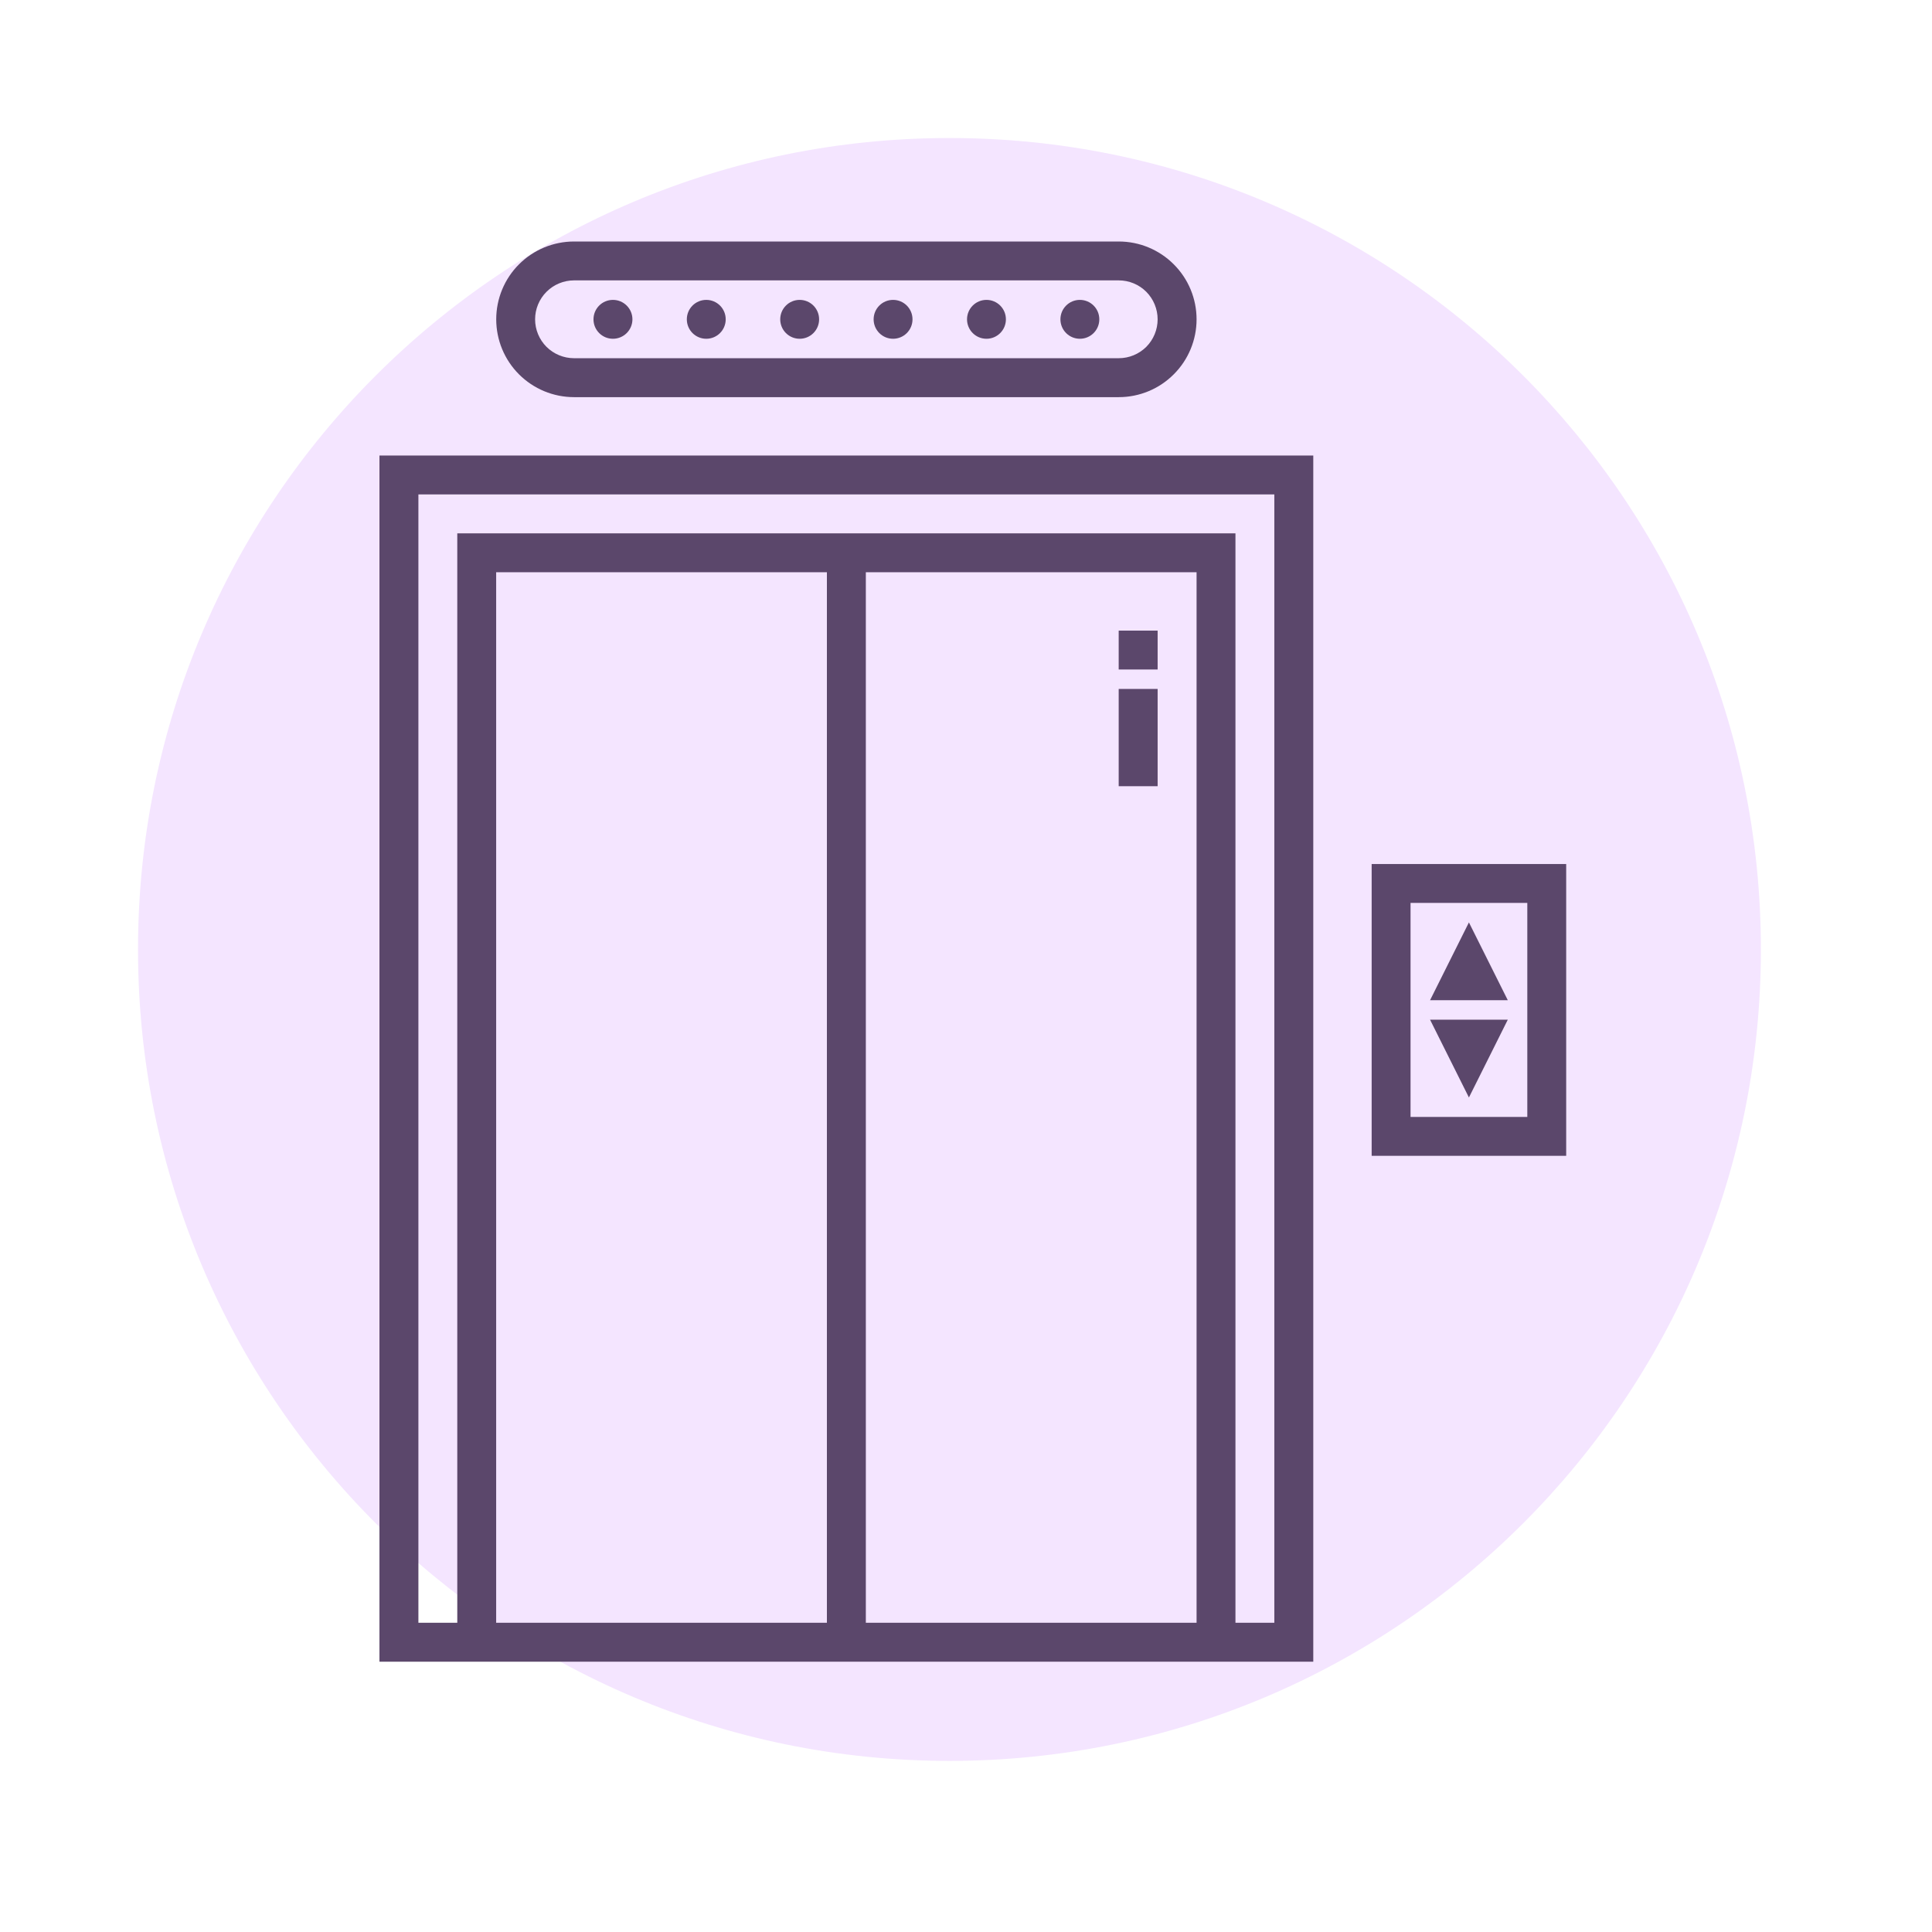<svg width="32" height="32" viewBox="0 0 32 32" fill="none" xmlns="http://www.w3.org/2000/svg">
    <path fill-rule="evenodd" clip-rule="evenodd" d="M15.726 29.166C23.149 29.166 29.166 23.148 29.166 15.726C29.166 8.303 23.149 2.286 15.726 2.286C8.303 2.286 2.286 8.303 2.286 15.726C2.286 23.148 8.303 29.166 15.726 29.166Z" fill="#F4E5FF"/>
    <path d="M6.285 27.523H21.752V7.545H6.285V27.523ZM19.819 26.878H14.341V9.478H19.819V26.878ZM13.696 26.878H8.218V9.478H13.696V26.878ZM6.93 8.189H21.107V26.878H20.463V8.834H7.574V26.878H6.93V8.189Z" fill="#5B476B"/>
    <path d="M9.508 4C9.166 4 8.838 4.136 8.596 4.378C8.355 4.619 8.219 4.947 8.219 5.289C8.219 5.631 8.355 5.959 8.596 6.2C8.838 6.442 9.166 6.578 9.508 6.578H18.53C18.872 6.578 19.2 6.442 19.441 6.2C19.683 5.959 19.819 5.631 19.819 5.289C19.819 4.947 19.683 4.619 19.441 4.378C19.2 4.136 18.872 4 18.53 4H9.508ZM19.174 5.289C19.174 5.46 19.106 5.624 18.986 5.745C18.865 5.865 18.701 5.933 18.53 5.933H9.508C9.337 5.933 9.173 5.865 9.052 5.745C8.931 5.624 8.863 5.46 8.863 5.289C8.863 5.118 8.931 4.954 9.052 4.833C9.173 4.712 9.337 4.644 9.508 4.644H18.53C18.701 4.644 18.865 4.712 18.986 4.833C19.106 4.954 19.174 5.118 19.174 5.289Z" fill="#5B476B"/>
    <path d="M10.152 5.611C10.33 5.611 10.475 5.467 10.475 5.289C10.475 5.111 10.33 4.967 10.152 4.967C9.974 4.967 9.83 5.111 9.83 5.289C9.83 5.467 9.974 5.611 10.152 5.611Z" fill="#5B476B"/>
    <path d="M11.698 5.611C11.876 5.611 12.02 5.467 12.02 5.289C12.02 5.111 11.876 4.967 11.698 4.967C11.52 4.967 11.376 5.111 11.376 5.289C11.376 5.467 11.52 5.611 11.698 5.611Z" fill="#5B476B"/>
    <path d="M13.245 5.611C13.423 5.611 13.567 5.467 13.567 5.289C13.567 5.111 13.423 4.967 13.245 4.967C13.067 4.967 12.923 5.111 12.923 5.289C12.923 5.467 13.067 5.611 13.245 5.611Z" fill="#5B476B"/>
    <path d="M14.792 5.611C14.97 5.611 15.114 5.467 15.114 5.289C15.114 5.111 14.97 4.967 14.792 4.967C14.614 4.967 14.47 5.111 14.47 5.289C14.47 5.467 14.614 5.611 14.792 5.611Z" fill="#5B476B"/>
    <path d="M16.339 5.611C16.517 5.611 16.661 5.467 16.661 5.289C16.661 5.111 16.517 4.967 16.339 4.967C16.161 4.967 16.017 5.111 16.017 5.289C16.017 5.467 16.161 5.611 16.339 5.611Z" fill="#5B476B"/>
    <path d="M17.886 5.611C18.064 5.611 18.208 5.467 18.208 5.289C18.208 5.111 18.064 4.967 17.886 4.967C17.708 4.967 17.564 5.111 17.564 5.289C17.564 5.467 17.708 5.611 17.886 5.611Z" fill="#5B476B"/>
    <path d="M22.719 19.144H25.941V14.311H22.719V19.144ZM23.363 14.955H25.297V18.5H23.363V14.955Z" fill="#5B476B"/>
    <path d="M23.686 16.567H24.974L24.33 15.278L23.686 16.567Z" fill="#5B476B"/>
    <path d="M24.33 18.178L24.974 16.889H23.686L24.33 18.178Z" fill="#5B476B"/>
    <path d="M19.174 10.445H18.529V11.089H19.174V10.445Z" fill="#5B476B"/>
    <path d="M19.174 11.411H18.529V13.022H19.174V11.411Z" fill="#5B476B"/>
</svg>
